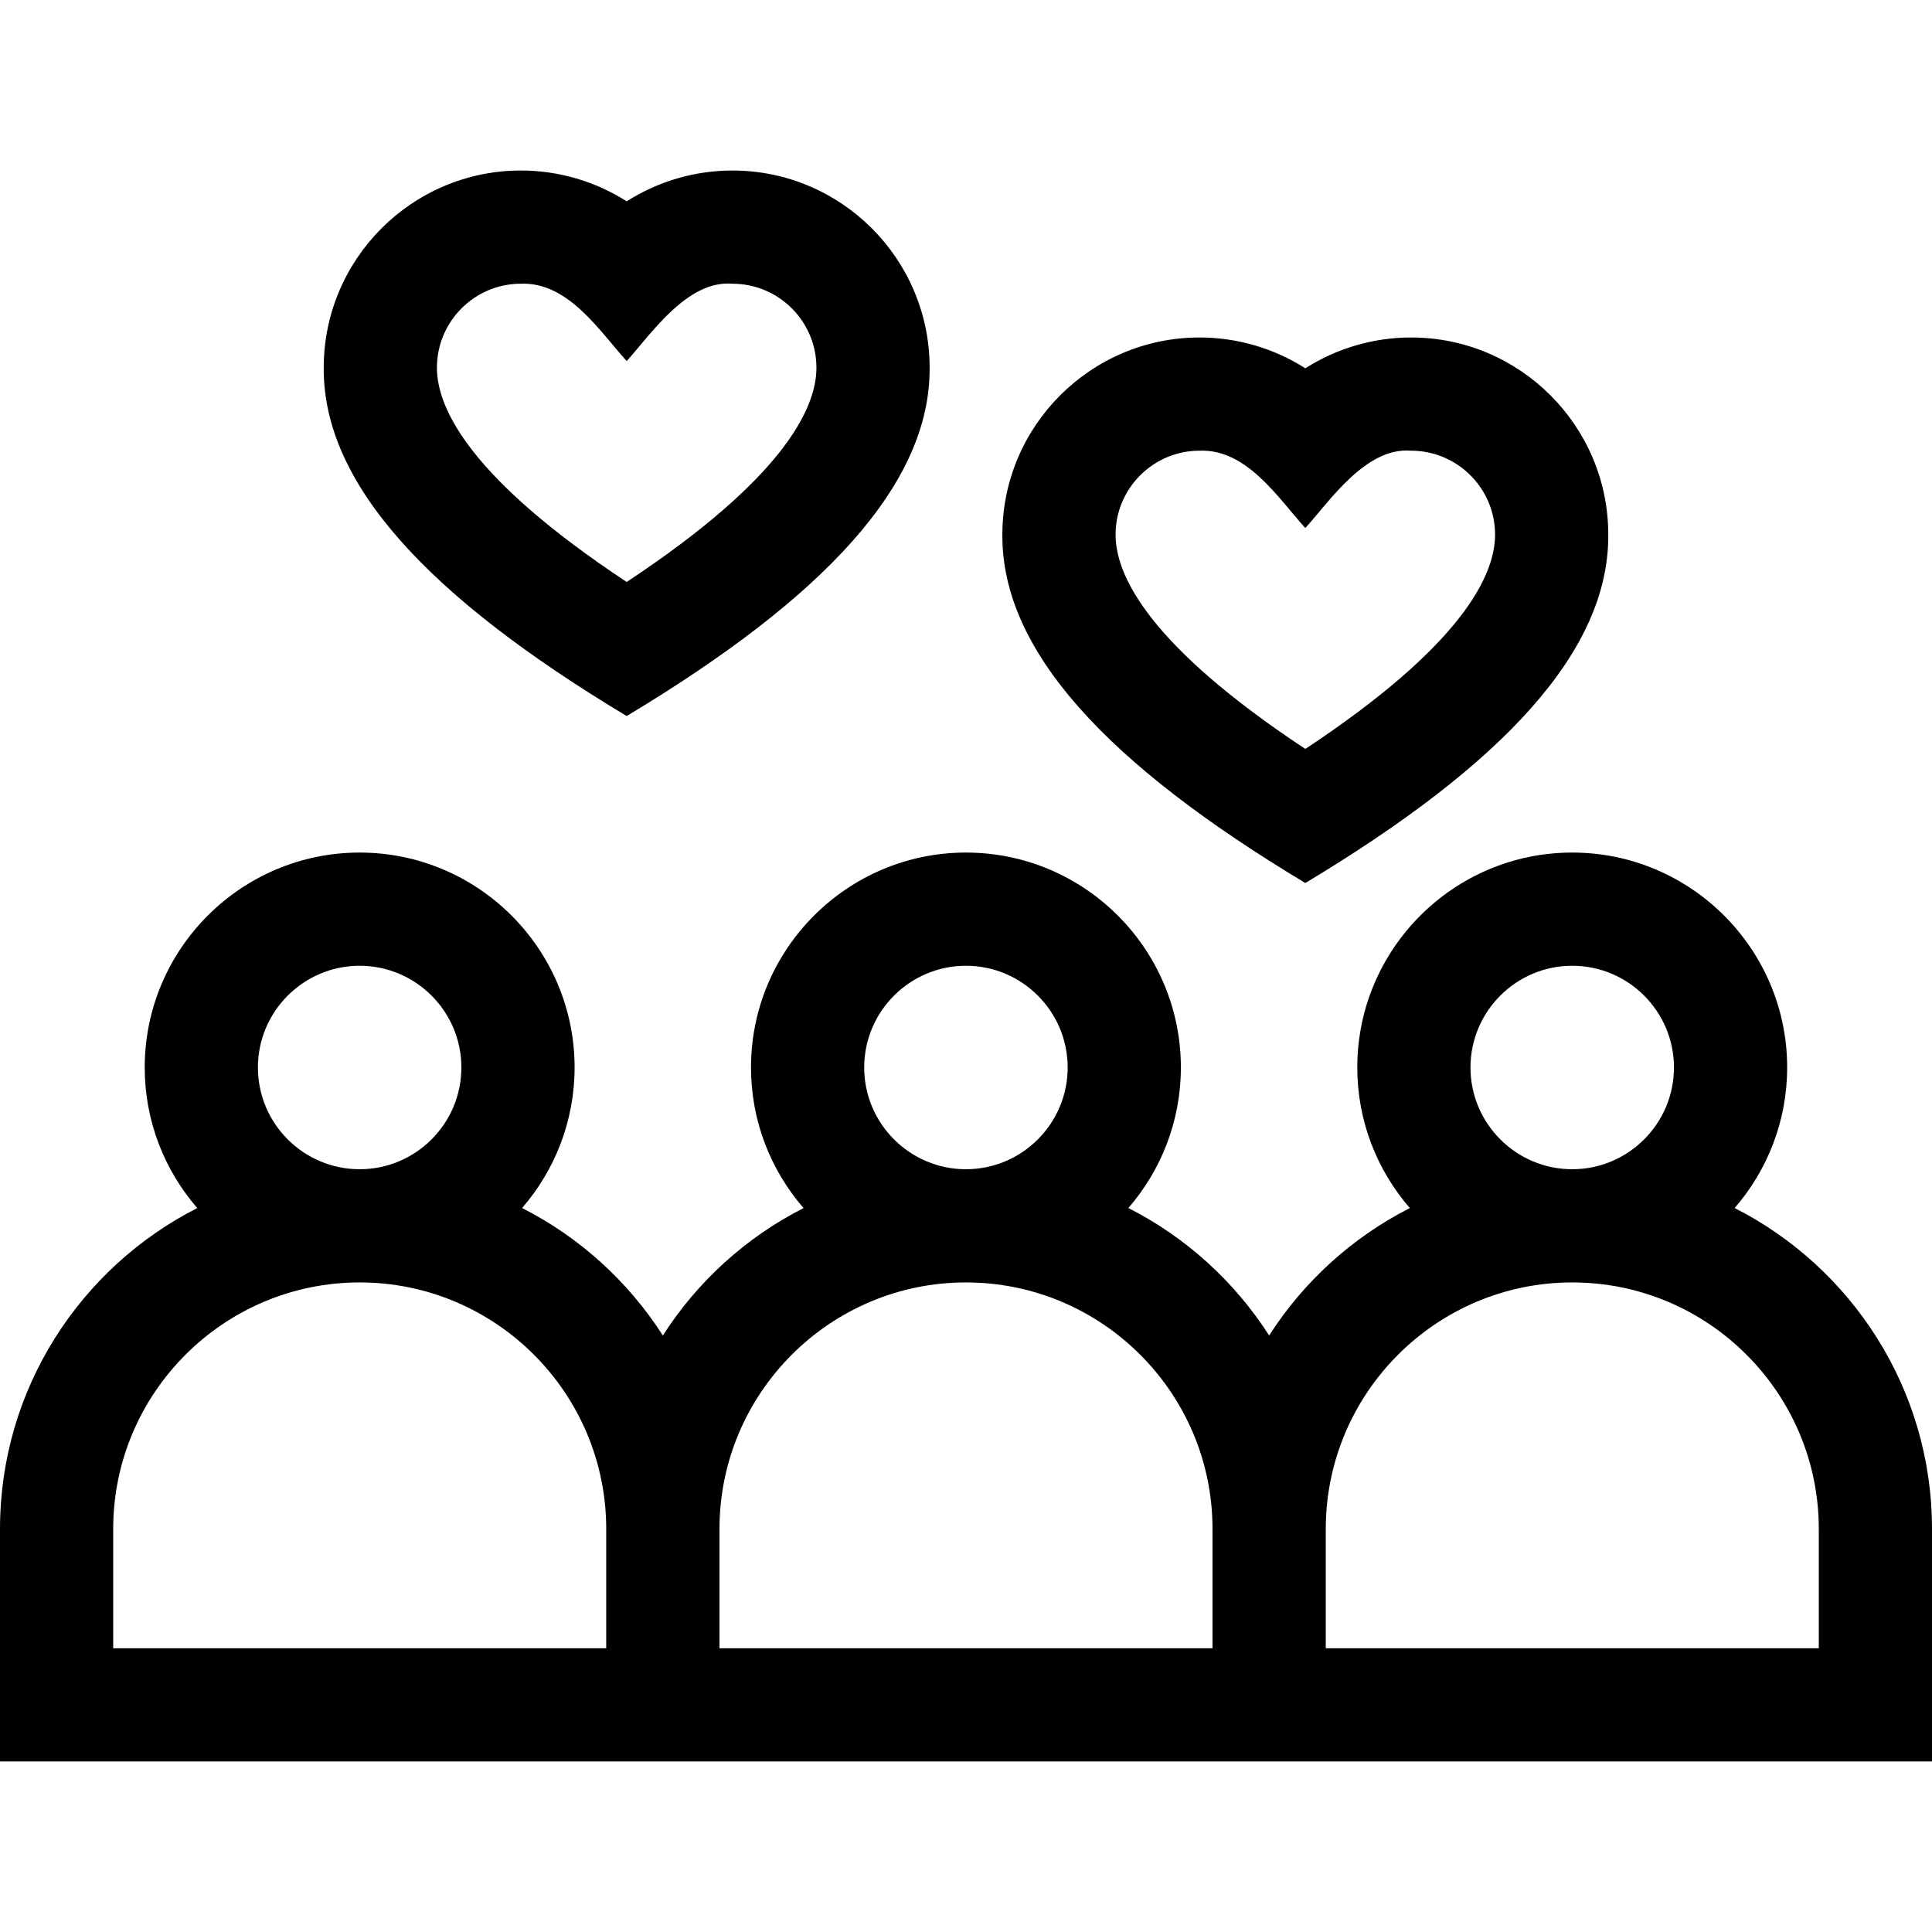 <svg id="Capa_1" enable-background="new 0 0 512 512" height="512" viewBox="0 0 512 512" width="512" xmlns="http://www.w3.org/2000/svg"><g><path d="m459.701 320.138c8.658-9.994 13.915-23.011 13.915-37.24 0-31.408-25.553-56.96-56.961-56.96s-56.961 25.552-56.961 56.96c0 14.235 5.261 27.256 13.925 37.252-15.23 7.742-28.116 19.455-37.283 33.769-9.172-14.322-22.067-26.039-37.307-33.781 8.658-9.994 13.915-23.011 13.915-37.24 0-31.408-25.553-56.96-56.961-56.96s-56.96 25.552-56.96 56.96c0 14.235 5.261 27.256 13.925 37.252-15.23 7.742-28.116 19.455-37.283 33.769-9.172-14.322-22.067-26.039-37.307-33.781 8.658-9.994 13.915-23.011 13.915-37.24 0-31.408-25.553-56.96-56.961-56.96s-56.961 25.552-56.961 56.96c0 14.235 5.261 27.256 13.925 37.252-30.992 15.754-52.276 47.955-52.276 85.036v61.627h512v-61.627c0-37.091-21.295-69.298-52.299-85.048zm-364.39-64.2c14.866 0 26.961 12.094 26.961 26.96s-12.095 26.961-26.961 26.961-26.961-12.095-26.961-26.962 12.094-26.959 26.961-26.959zm65.344 180.874h-130.655v-31.627c0-36.021 29.306-65.327 65.328-65.327 36.021 0 65.327 29.306 65.327 65.327zm95.327-180.874c14.866 0 26.961 12.094 26.961 26.96s-12.095 26.961-26.961 26.961-26.96-12.095-26.96-26.961 12.094-26.96 26.96-26.96zm65.345 180.874h-130.654v-31.627c0-36.021 29.306-65.327 65.327-65.327s65.327 29.306 65.327 65.327zm95.328-180.874c14.866 0 26.961 12.094 26.961 26.96s-12.095 26.961-26.961 26.961-26.961-12.095-26.961-26.961 12.095-26.96 26.961-26.96zm65.345 180.874h-130.655v-31.627c0-36.021 29.306-65.327 65.328-65.327 36.021 0 65.327 29.306 65.327 65.327z"/><path d="m246.363 97.443c0-28.814-23.442-52.256-52.256-52.256-10.026 0-19.731 2.886-28.03 8.165-8.3-5.279-18.005-8.165-28.031-8.165-28.814 0-52.256 23.441-52.256 52.256-.207 30.815 27.838 60.813 80.287 92.315 52.449-31.501 80.494-61.501 80.286-92.315zm-30 0c0 10.934-8.976 29.465-50.286 56.785-41.312-27.32-50.287-45.852-50.287-56.785 0-12.271 9.984-22.256 22.256-22.256 12.581-.492 20.884 12.632 28.032 20.498 6.508-7.198 16.064-21.504 28.029-20.498 12.272.001 22.256 9.985 22.256 22.256z"/><path d="m426.211 141.693c0-28.814-23.442-52.256-52.256-52.256-10.026 0-19.731 2.886-28.03 8.165-8.3-5.279-18.005-8.165-28.031-8.165-28.814 0-52.256 23.441-52.256 52.256-.207 30.815 27.838 60.813 80.287 92.315 52.448-31.501 80.493-61.501 80.286-92.315zm-30 0c0 10.934-8.976 29.465-50.286 56.785-41.312-27.32-50.287-45.852-50.287-56.785 0-12.271 9.984-22.256 22.256-22.256 12.581-.492 20.884 12.632 28.032 20.498 6.508-7.198 16.064-21.504 28.029-20.498 12.272.001 22.256 9.985 22.256 22.256z"/></g></svg>
